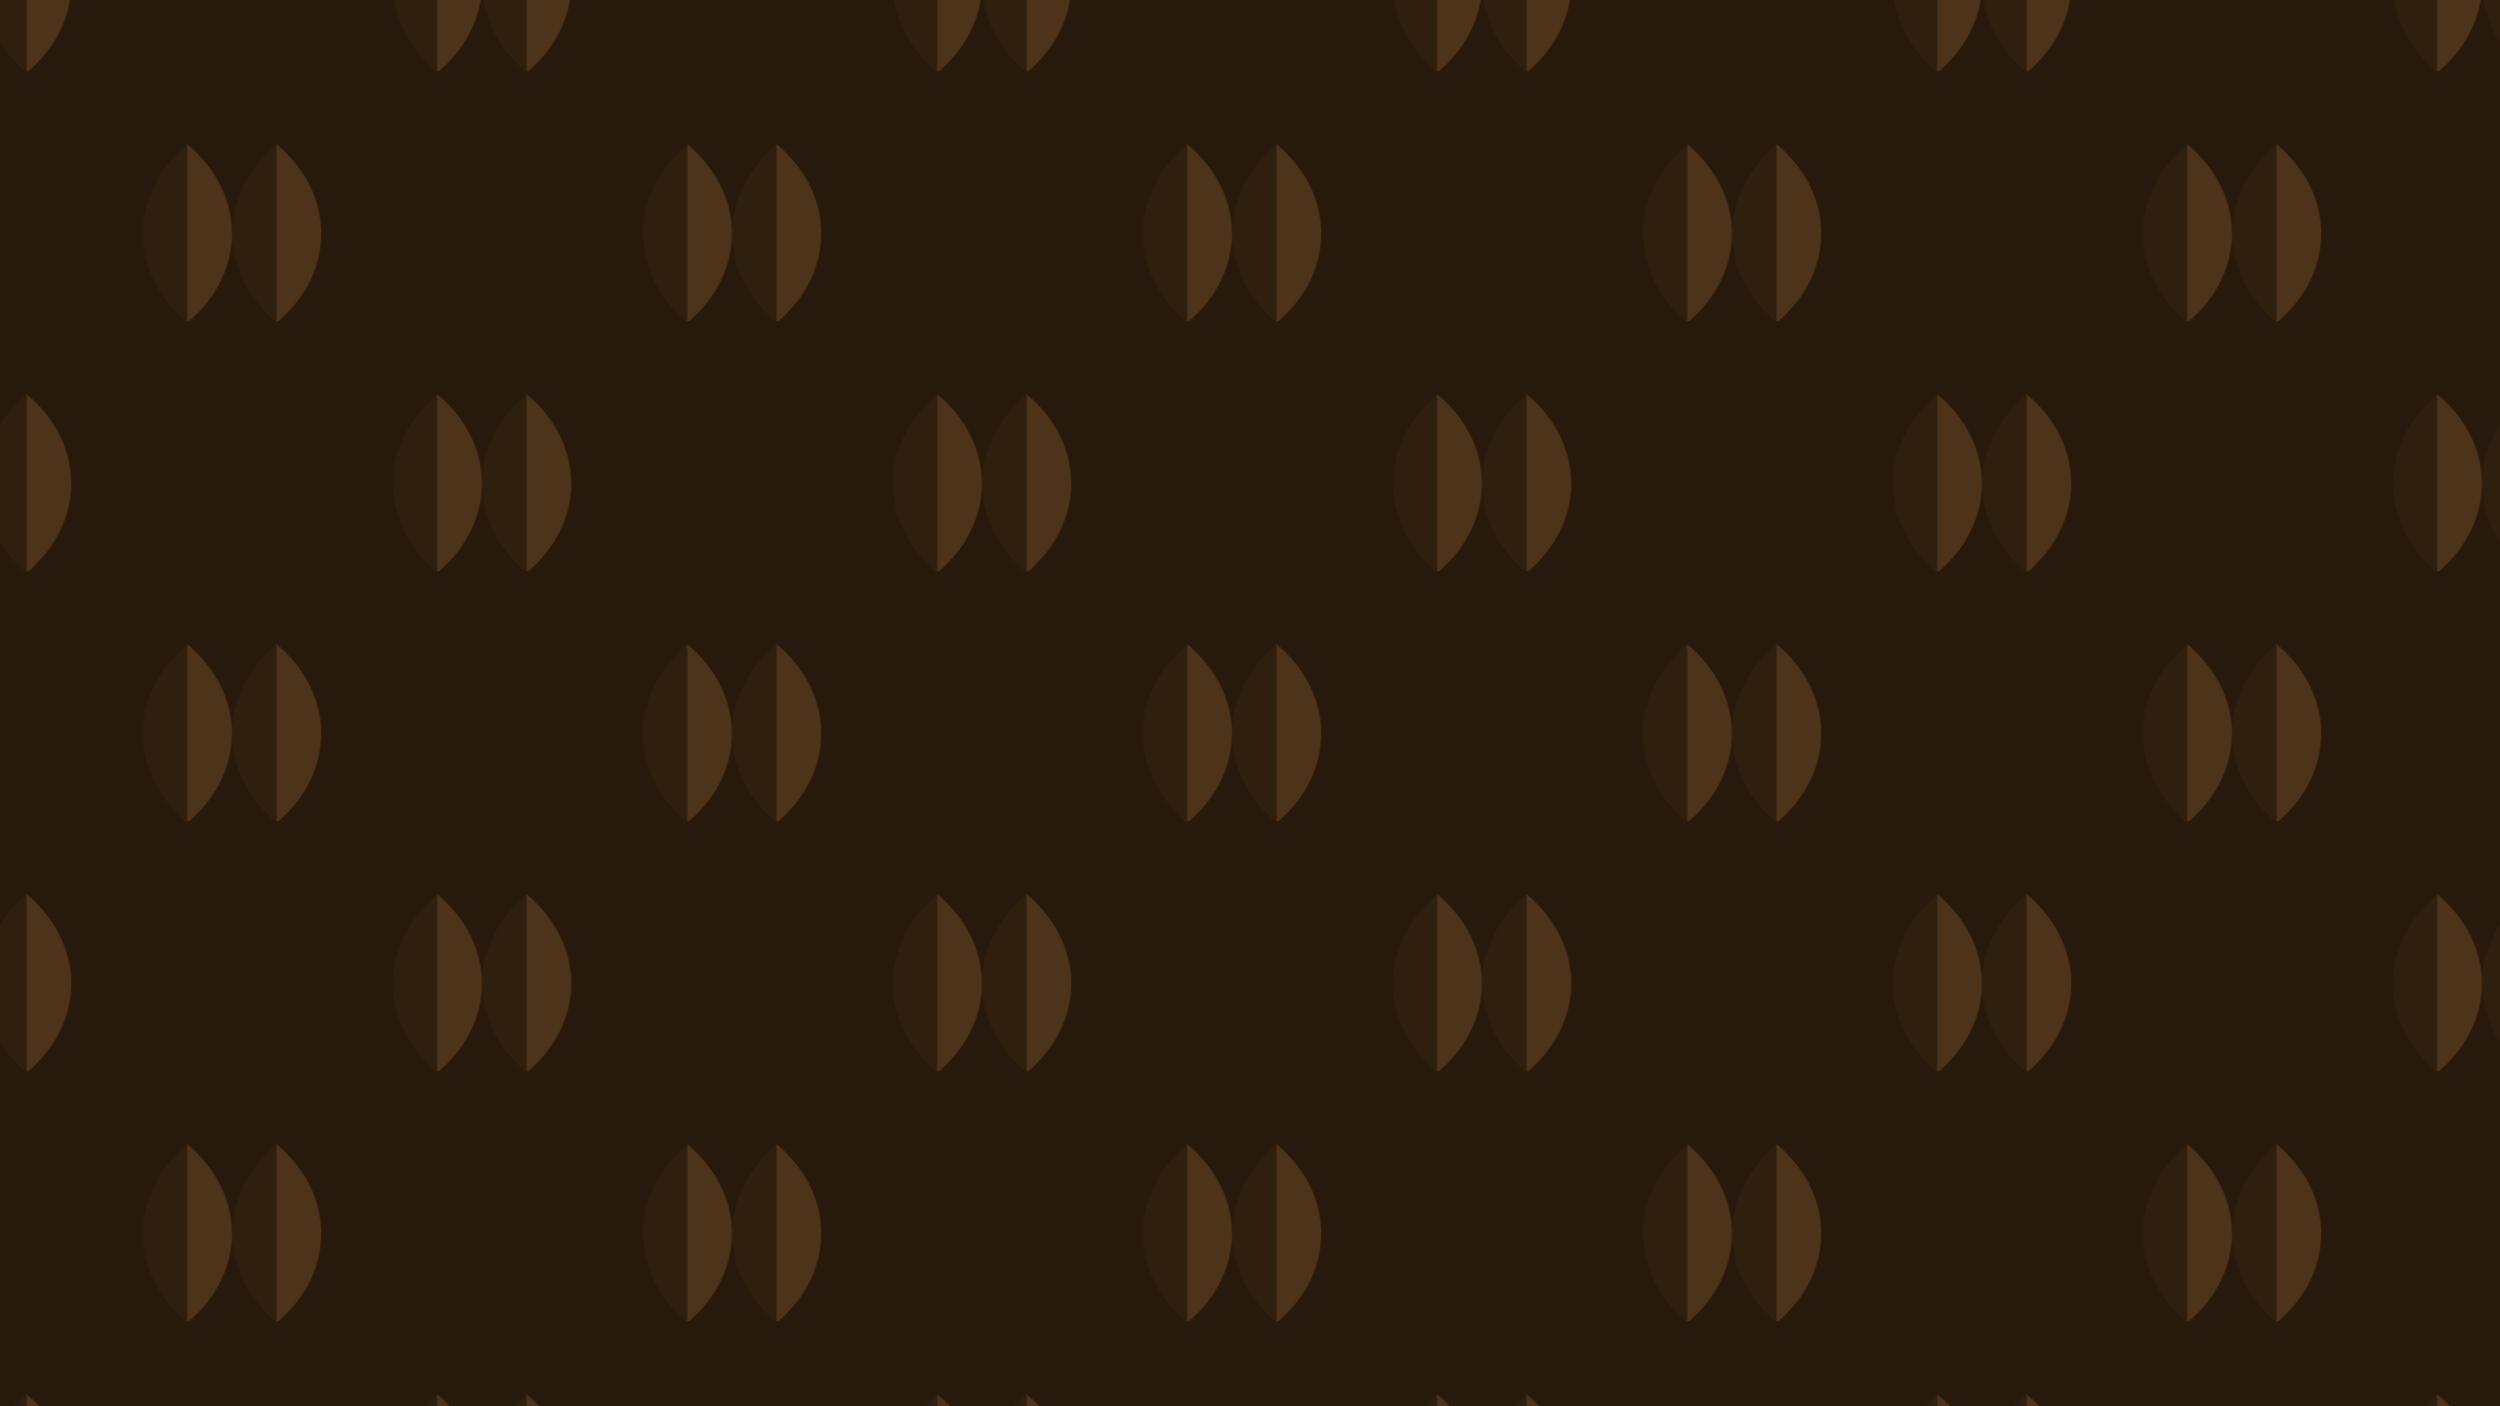 <svg xmlns="http://www.w3.org/2000/svg" width="100%" height="100%" viewBox="0 0 2560 1440">
    <defs>
        <filter id="grain" x="0" y="0" width="100%" height="100%">
            <feFlood flood-color="#ffffff" result="neutral-gray"/>
            <feTurbulence in="neutral-gray" type="fractalNoise" baseFrequency="1.5" numOctaves="100"/>
            <feColorMatrix in="noise" type="saturate" values="0" result="destaturatedNoise"/>
            <feComponentTransfer in="desaturatedNoise" result="theNoise">
                <feFuncA type="table" tableValues="0 0 0.1 0"/>
            </feComponentTransfer>
            <feBlend in="SourceGraphic" in2="theNoise" mode="soft-light" result="noisy-image"/>
        </filter>
        <pattern id="pattern-svg" x="0" y="0" width="512" height="512" patternUnits="userSpaceOnUse"
                 patternTransform="rotate(0) translate(146, 146) skewX(0) skewY(0)">
            <g opacity="1">
                <g clip-path="url(#radius-clip)" transform="scale(0.5)">
                    <svg width="366" height="366" viewBox="0 0 100 100">
                        <g clip-path="url(#clip0)">
                            <path d="M24.976 100.827C24.989 100.839 25.003 100.85 25.017 100.862C58.35 72.814 58.35 28.91 25.017 0.862C25.003 0.874 24.989 0.886 24.976 0.897V100.827Z"
                                  fill="#4D3319"/>
                            <path opacity="0.2"
                                  d="M25.059 0.897C25.045 0.886 25.032 0.874 25.018 0.862C-8.316 28.91 -8.316 72.814 25.018 100.862C25.032 100.85 25.045 100.839 25.059 100.827L25.059 0.897Z"
                                  fill="#4D3319"/>
                            <path d="M74.958 100.827C74.972 100.839 74.986 100.85 75 100.862C108.333 72.814 108.333 28.91 75 0.862C74.986 0.874 74.972 0.886 74.958 0.897V100.827Z"
                                  fill="#4D3319"/>
                            <path opacity="0.2"
                                  d="M75.042 0.897C75.028 0.886 75.014 0.874 75 0.862C41.667 28.91 41.667 72.814 75 100.862C75.014 100.85 75.028 100.839 75.042 100.827L75.042 0.897Z"
                                  fill="#4D3319"/>
                        </g>
                        <defs>
                            <clipPath id="clip0">
                                <rect width="100" height="100" fill="#4D3319"/>
                            </clipPath>
                        </defs>
                    </svg>
                </g>
                <g clip-path="url(#radius-clip)" transform="translate(256, 256) scale(0.5)">
                    <svg width="366" height="366" viewBox="0 0 100 100">
                        <g clip-path="url(#clip0)">
                            <path d="M24.976 100.827C24.989 100.839 25.003 100.85 25.017 100.862C58.35 72.814 58.35 28.91 25.017 0.862C25.003 0.874 24.989 0.886 24.976 0.897V100.827Z"
                                  fill="#4D3319"/>
                            <path opacity="0.2"
                                  d="M25.059 0.897C25.045 0.886 25.032 0.874 25.018 0.862C-8.316 28.91 -8.316 72.814 25.018 100.862C25.032 100.85 25.045 100.839 25.059 100.827L25.059 0.897Z"
                                  fill="#4D3319"/>
                            <path d="M74.958 100.827C74.972 100.839 74.986 100.85 75 100.862C108.333 72.814 108.333 28.91 75 0.862C74.986 0.874 74.972 0.886 74.958 0.897V100.827Z"
                                  fill="#4D3319"/>
                            <path opacity="0.2"
                                  d="M75.042 0.897C75.028 0.886 75.014 0.874 75 0.862C41.667 28.91 41.667 72.814 75 100.862C75.014 100.85 75.028 100.839 75.042 100.827L75.042 0.897Z"
                                  fill="#4D3319"/>
                        </g>
                        <defs>
                            <clipPath id="clip0">
                                <rect width="100" height="100" fill="#4D3319"/>
                            </clipPath>
                        </defs>
                    </svg>
                </g>
            </g>
        </pattern>
    </defs>
    <rect x="0" y="0" width="100%" height="100%" fill="#271a0c"/>
    <g>
        <g filter="url(#grain)">
            <g>
                <rect x="0" y="0" width="100%" height="100%" fill="url(#pattern-svg)"/>
            </g>
        </g>
    </g>
</svg>